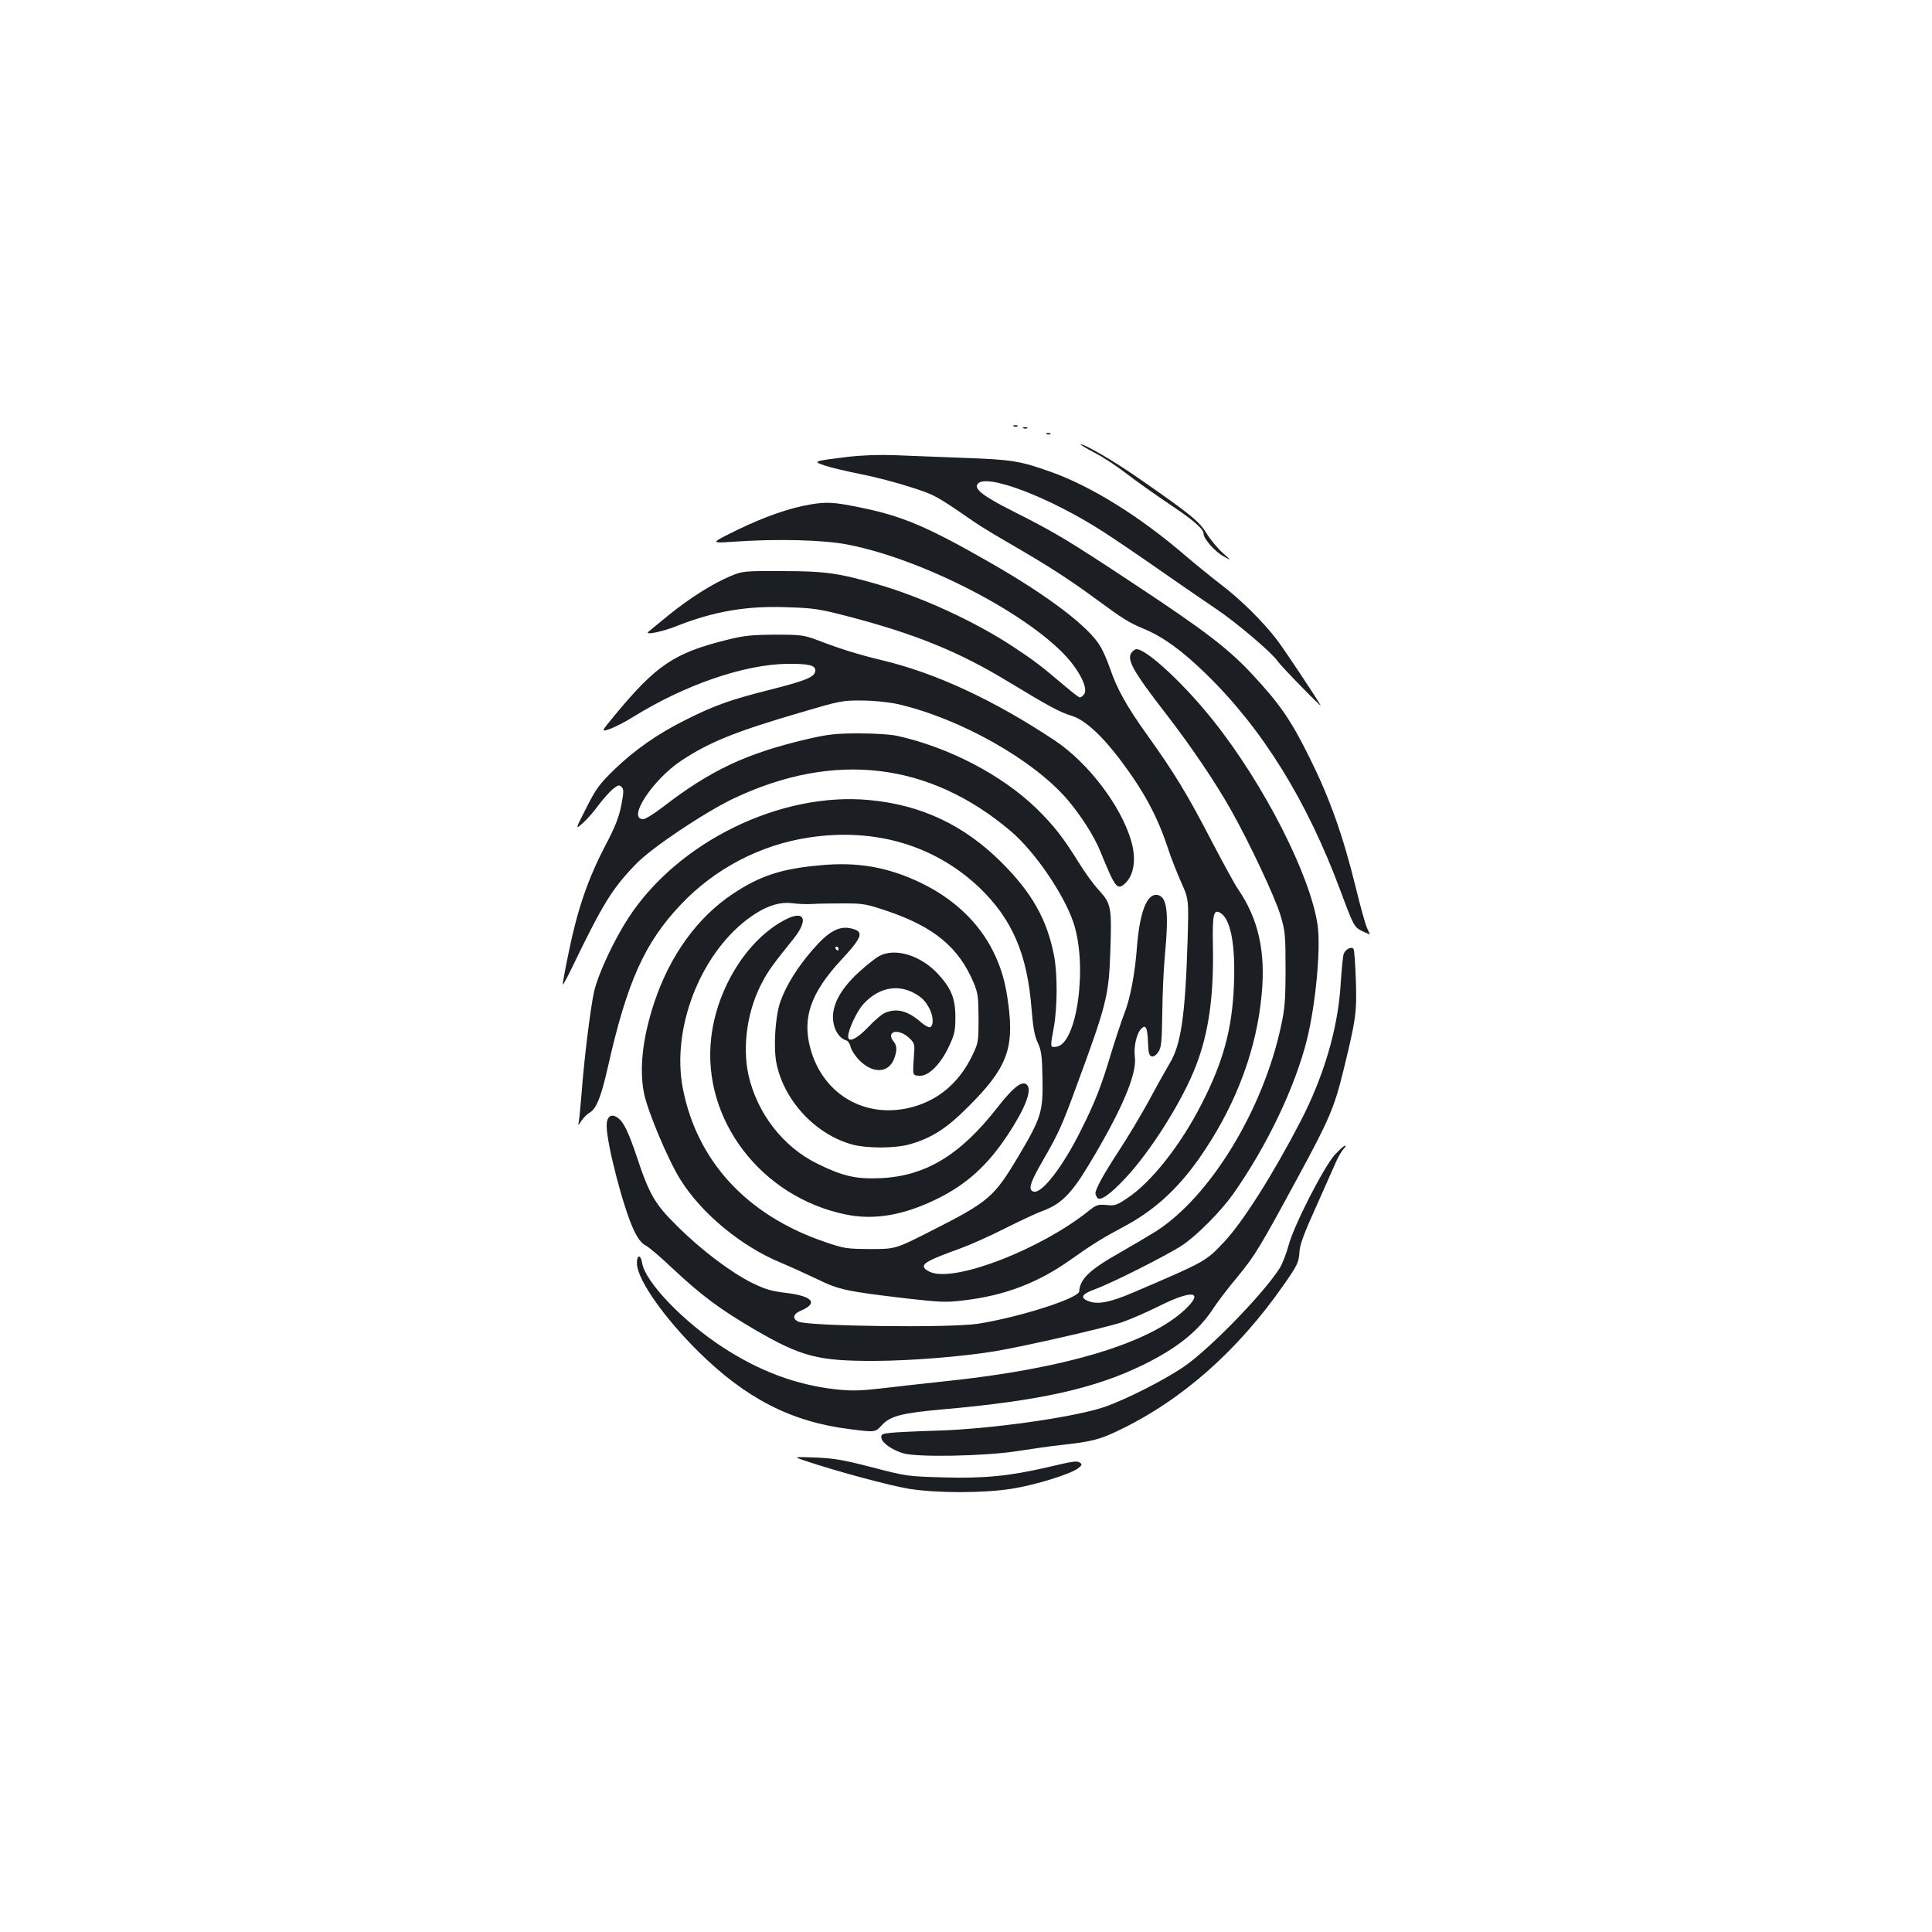 <?xml version="1.0" standalone="no"?>
<!DOCTYPE svg PUBLIC "-//W3C//DTD SVG 20010904//EN"
 "http://www.w3.org/TR/2001/REC-SVG-20010904/DTD/svg10.dtd">
<svg version="1.0" xmlns="http://www.w3.org/2000/svg"
 width="1000pt" height="1000pt" viewBox="0 0 1000 1000"
 preserveAspectRatio="xMidYMid meet">
<g transform="translate(0,1000) scale(0.1,-0.1)"
fill="#1b1f23" stroke="none">
<path d="M5248 7793 c7 -3 16 -2 19 1 4 3 -2 6 -13 5 -11 0 -14 -3 -6 -6z"/>
<path d="M5298 7783 c7 -3 16 -2 19 1 4 3 -2 6 -13 5 -11 0 -14 -3 -6 -6z"/>
<path d="M5418 7753 c7 -3 16 -2 19 1 4 3 -2 6 -13 5 -11 0 -14 -3 -6 -6z"/>
<path d="M5665 7657 c45 -23 119 -72 165 -108 47 -36 146 -107 221 -157 129
-86 179 -130 179 -156 0 -25 60 -92 102 -115 43 -24 43 -24 -4 18 -26 23 -63
68 -82 99 -38 63 -82 99 -356 289 -127 88 -274 174 -297 173 -5 0 28 -20 72
-43z"/>
<path d="M4385 7635 c-178 -22 -180 -23 -115 -45 30 -10 114 -30 185 -44 72
-14 187 -44 257 -67 129 -41 131 -43 333 -182 28 -20 123 -77 210 -127 174
-101 290 -176 432 -281 121 -89 158 -113 234 -144 100 -42 194 -110 318 -230
294 -285 524 -655 699 -1125 69 -185 71 -189 114 -210 21 -10 38 -17 38 -16 0
2 -6 16 -14 32 -8 16 -35 113 -60 216 -65 263 -132 453 -236 663 -96 194 -153
278 -294 430 -124 134 -244 227 -609 468 -352 233 -409 267 -634 381 -155 78
-204 116 -182 142 45 55 372 -70 649 -248 63 -41 198 -132 300 -204 102 -71
230 -159 285 -196 102 -68 287 -225 317 -269 20 -29 236 -250 223 -229 -30 52
-185 284 -223 335 -74 97 -190 212 -293 290 -52 40 -133 106 -180 146 -237
205 -493 364 -704 438 -155 55 -196 62 -445 71 -129 5 -291 11 -360 14 -81 3
-167 0 -245 -9z"/>
<path d="M4195 7389 c-108 -18 -236 -63 -375 -130 -145 -71 -145 -71 -25 -63
226 16 467 10 594 -15 415 -81 997 -393 1167 -624 52 -71 73 -129 54 -152 -7
-8 -16 -15 -21 -15 -4 0 -36 24 -70 53 -136 115 -158 132 -274 209 -195 129
-470 256 -700 323 -204 59 -276 69 -495 69 -200 1 -207 0 -269 -26 -93 -39
-210 -113 -319 -201 -53 -43 -101 -83 -107 -88 -18 -18 77 2 151 32 191 75
360 104 566 96 137 -4 170 -9 312 -46 347 -90 578 -183 834 -339 215 -130 269
-159 329 -177 67 -20 156 -101 253 -230 121 -161 191 -291 245 -455 15 -47 46
-125 68 -175 40 -89 40 -89 34 -300 -12 -393 -34 -544 -94 -641 -19 -33 -67
-117 -105 -189 -39 -71 -110 -191 -159 -265 -79 -121 -119 -195 -119 -217 0
-4 4 -14 9 -22 14 -21 67 16 148 103 130 139 295 401 363 579 66 170 93 361
88 619 -3 167 3 195 40 172 52 -33 77 -163 69 -369 -9 -231 -55 -400 -168
-620 -108 -212 -259 -403 -382 -485 -56 -38 -67 -42 -110 -37 -45 4 -53 1 -99
-36 -243 -192 -670 -359 -805 -314 -21 7 -39 20 -41 29 -4 21 33 40 183 94 55
20 161 67 235 105 74 37 161 78 193 90 97 35 150 87 239 234 171 282 254 475
242 564 -7 53 9 122 33 146 23 24 32 8 35 -70 2 -56 6 -70 20 -73 10 -2 24 8
34 24 15 22 18 54 20 203 1 97 7 228 13 291 22 234 12 312 -41 318 -52 6 -89
-91 -103 -268 -10 -138 -35 -270 -66 -347 -15 -39 -46 -133 -69 -208 -50 -168
-83 -252 -156 -397 -92 -185 -199 -324 -242 -316 -33 6 -22 44 44 158 81 140
101 184 171 375 162 439 172 479 180 711 8 229 4 246 -57 314 -28 29 -77 97
-110 151 -77 124 -126 187 -217 276 -178 172 -452 315 -718 374 -35 8 -119 13
-200 13 -117 0 -160 -5 -260 -28 -322 -75 -505 -161 -758 -356 -43 -33 -87
-60 -98 -60 -85 0 49 205 199 304 144 95 280 150 612 247 206 61 220 64 320
63 63 0 137 -8 185 -18 321 -73 704 -288 881 -496 68 -80 137 -187 169 -266
77 -189 87 -203 127 -168 48 44 61 128 32 225 -54 181 -222 401 -394 516 -316
210 -620 351 -900 417 -120 29 -204 55 -330 103 -70 26 -85 28 -220 28 -123
-1 -161 -5 -252 -28 -268 -67 -362 -130 -576 -389 -72 -87 -72 -87 -25 -71 25
9 81 37 123 64 267 165 572 270 795 273 109 1 145 -7 145 -34 0 -33 -44 -52
-238 -101 -203 -51 -289 -82 -439 -158 -140 -70 -258 -153 -361 -252 -78 -76
-96 -99 -147 -200 -58 -114 -58 -114 -19 -80 21 19 58 60 80 91 23 31 56 68
74 84 28 23 35 25 47 13 12 -12 12 -25 -1 -94 -12 -62 -31 -111 -85 -214 -88
-169 -142 -326 -186 -542 -20 -94 -34 -171 -32 -173 2 -2 21 33 43 78 164 340
212 418 335 545 80 84 354 267 504 339 522 248 1015 190 1438 -169 123 -105
273 -324 323 -472 75 -223 19 -631 -89 -643 -32 -4 -32 -5 -12 103 18 103 19
273 1 367 -36 188 -114 326 -271 483 -194 194 -416 299 -686 324 -459 43 -988
-215 -1245 -608 -77 -118 -157 -290 -179 -383 -18 -80 -52 -351 -65 -530 -6
-75 -13 -145 -16 -155 -3 -10 3 -4 14 14 12 17 30 36 41 42 37 20 61 79 96
232 100 446 191 649 379 847 176 186 411 309 663 347 341 52 651 -40 882 -259
169 -162 248 -343 270 -625 8 -99 16 -145 33 -179 18 -40 22 -67 24 -187 3
-170 -7 -201 -123 -397 -128 -215 -153 -237 -453 -389 -185 -94 -185 -94 -315
-94 -124 1 -135 2 -239 38 -402 138 -659 418 -732 795 -58 305 86 684 333 873
86 65 162 93 233 84 30 -4 78 -6 105 -4 28 2 100 3 160 3 104 0 117 -2 235
-42 235 -81 362 -186 438 -365 24 -56 26 -75 27 -187 0 -119 -1 -128 -31 -190
-61 -129 -157 -218 -279 -260 -251 -86 -493 41 -561 295 -42 157 2 285 158
454 113 122 122 149 55 165 -63 16 -119 -15 -200 -109 -80 -92 -138 -185 -168
-270 -27 -76 -37 -243 -19 -324 42 -194 206 -366 395 -416 74 -19 213 -19 285
0 115 30 198 82 310 195 199 198 239 298 210 526 -15 117 -35 189 -79 279 -75
151 -205 274 -376 356 -171 82 -329 109 -523 90 -198 -18 -308 -54 -448 -147
-184 -122 -327 -319 -409 -567 -60 -184 -77 -341 -51 -469 21 -97 126 -346
188 -444 110 -176 315 -345 520 -430 46 -19 129 -57 186 -84 114 -56 152 -64
467 -101 168 -19 202 -21 291 -10 210 24 385 90 553 209 114 81 167 114 282
175 167 90 294 210 417 397 166 251 266 524 292 799 22 224 -16 394 -122 549
-17 24 -78 137 -138 251 -124 240 -194 354 -333 548 -106 148 -156 238 -193
347 -13 38 -35 88 -49 111 -59 101 -270 261 -565 430 -333 191 -461 245 -686
290 -127 26 -166 28 -249 14z m145 -2299 c0 -5 -2 -10 -4 -10 -3 0 -8 5 -11
10 -3 6 -1 10 4 10 6 0 11 -4 11 -10z"/>
<path d="M5862 6628 c-36 -36 -4 -94 177 -328 129 -167 253 -351 334 -495 97
-173 225 -446 254 -540 25 -84 27 -102 27 -280 0 -159 -4 -207 -23 -294 -93
-436 -367 -885 -649 -1065 -37 -23 -118 -71 -181 -107 -161 -91 -211 -138
-215 -203 -2 -36 -313 -135 -526 -168 -146 -22 -884 -13 -930 12 -30 16 -24
39 13 55 94 39 65 76 -74 93 -76 9 -110 19 -177 52 -110 55 -264 171 -388 295
-114 112 -144 164 -208 358 -45 133 -69 182 -101 203 -33 22 -55 4 -55 -43 0
-93 87 -428 141 -541 21 -43 39 -67 60 -78 17 -8 81 -63 142 -121 147 -138
245 -211 427 -317 239 -139 326 -161 620 -160 188 1 448 22 620 50 145 24 576
122 660 151 41 14 128 52 192 84 169 84 231 76 134 -17 -184 -176 -625 -309
-1241 -373 -104 -11 -253 -28 -330 -37 -116 -13 -157 -14 -241 -5 -202 23
-392 93 -582 217 -205 133 -403 339 -418 436 -8 49 -30 44 -27 -7 6 -83 140
-275 317 -450 245 -243 483 -365 783 -402 133 -17 133 -17 166 19 45 49 103
64 315 83 502 44 789 108 1040 231 179 88 288 177 365 296 19 29 72 99 118
154 95 115 119 155 316 519 164 302 189 361 237 556 65 266 69 299 64 464 -3
83 -8 157 -12 163 -9 15 -41 0 -51 -25 -4 -10 -11 -82 -16 -160 -14 -228 -88
-477 -208 -708 -144 -277 -297 -518 -393 -621 -97 -104 -99 -104 -475 -265
-115 -49 -175 -61 -223 -46 -52 18 -44 38 25 63 85 30 378 178 455 229 76 51
197 173 263 265 175 249 320 552 382 800 45 183 72 469 55 591 -37 257 -277
729 -540 1059 -150 189 -345 370 -398 370 -4 0 -13 -5 -20 -12z"/>
<path d="M4067 5241 c-197 -100 -357 -355 -386 -614 -48 -421 258 -823 696
-913 148 -31 303 -4 478 83 150 75 256 171 359 326 89 134 127 229 104 259
-23 30 -69 -4 -156 -115 -191 -245 -371 -354 -602 -365 -130 -6 -198 10 -330
75 -177 87 -311 260 -356 459 -33 152 -5 340 73 483 31 59 58 95 162 224 77
97 55 148 -42 98z"/>
<path d="M4550 5051 c-20 -11 -68 -49 -108 -86 -93 -86 -137 -170 -130 -245 5
-52 32 -94 68 -105 10 -3 20 -19 23 -35 4 -16 24 -47 46 -69 68 -68 147 -66
177 4 18 45 18 74 -2 96 -9 10 -14 25 -11 34 10 24 54 17 89 -14 29 -26 33
-35 30 -73 -9 -129 -10 -123 25 -126 47 -5 110 57 154 150 30 64 34 83 34 153
0 98 -22 151 -92 226 -89 95 -222 135 -303 90z m175 -188 c44 -22 65 -43 87
-86 20 -40 21 -88 1 -94 -6 -2 -26 9 -45 25 -67 59 -124 75 -184 51 -16 -5
-56 -39 -90 -75 -59 -62 -104 -83 -104 -49 0 34 45 131 78 167 74 82 170 105
257 61z"/>
<path d="M6908 4022 c-58 -66 -210 -363 -238 -467 -12 -44 -33 -98 -47 -120
-83 -130 -353 -408 -488 -504 -102 -71 -312 -178 -426 -216 -161 -52 -582
-112 -860 -120 -101 -3 -208 -8 -237 -11 -47 -5 -53 -8 -50 -27 4 -26 56 -62
112 -79 72 -22 425 -15 591 11 77 12 181 27 230 32 155 17 197 28 295 75 326
156 614 410 852 750 74 105 81 121 84 175 1 34 25 99 87 235 46 104 93 209
104 234 11 25 28 53 37 63 10 9 13 17 8 17 -6 0 -30 -22 -54 -48z"/>
<path d="M4165 2440 c162 -55 442 -130 540 -146 146 -23 383 -23 530 0 122 19
306 76 345 106 21 16 22 21 10 29 -16 11 -31 9 -175 -25 -191 -44 -323 -57
-530 -51 -187 5 -193 6 -370 52 -151 39 -198 47 -295 51 -115 4 -115 4 -55
-16z"/>
</g>
</svg>
